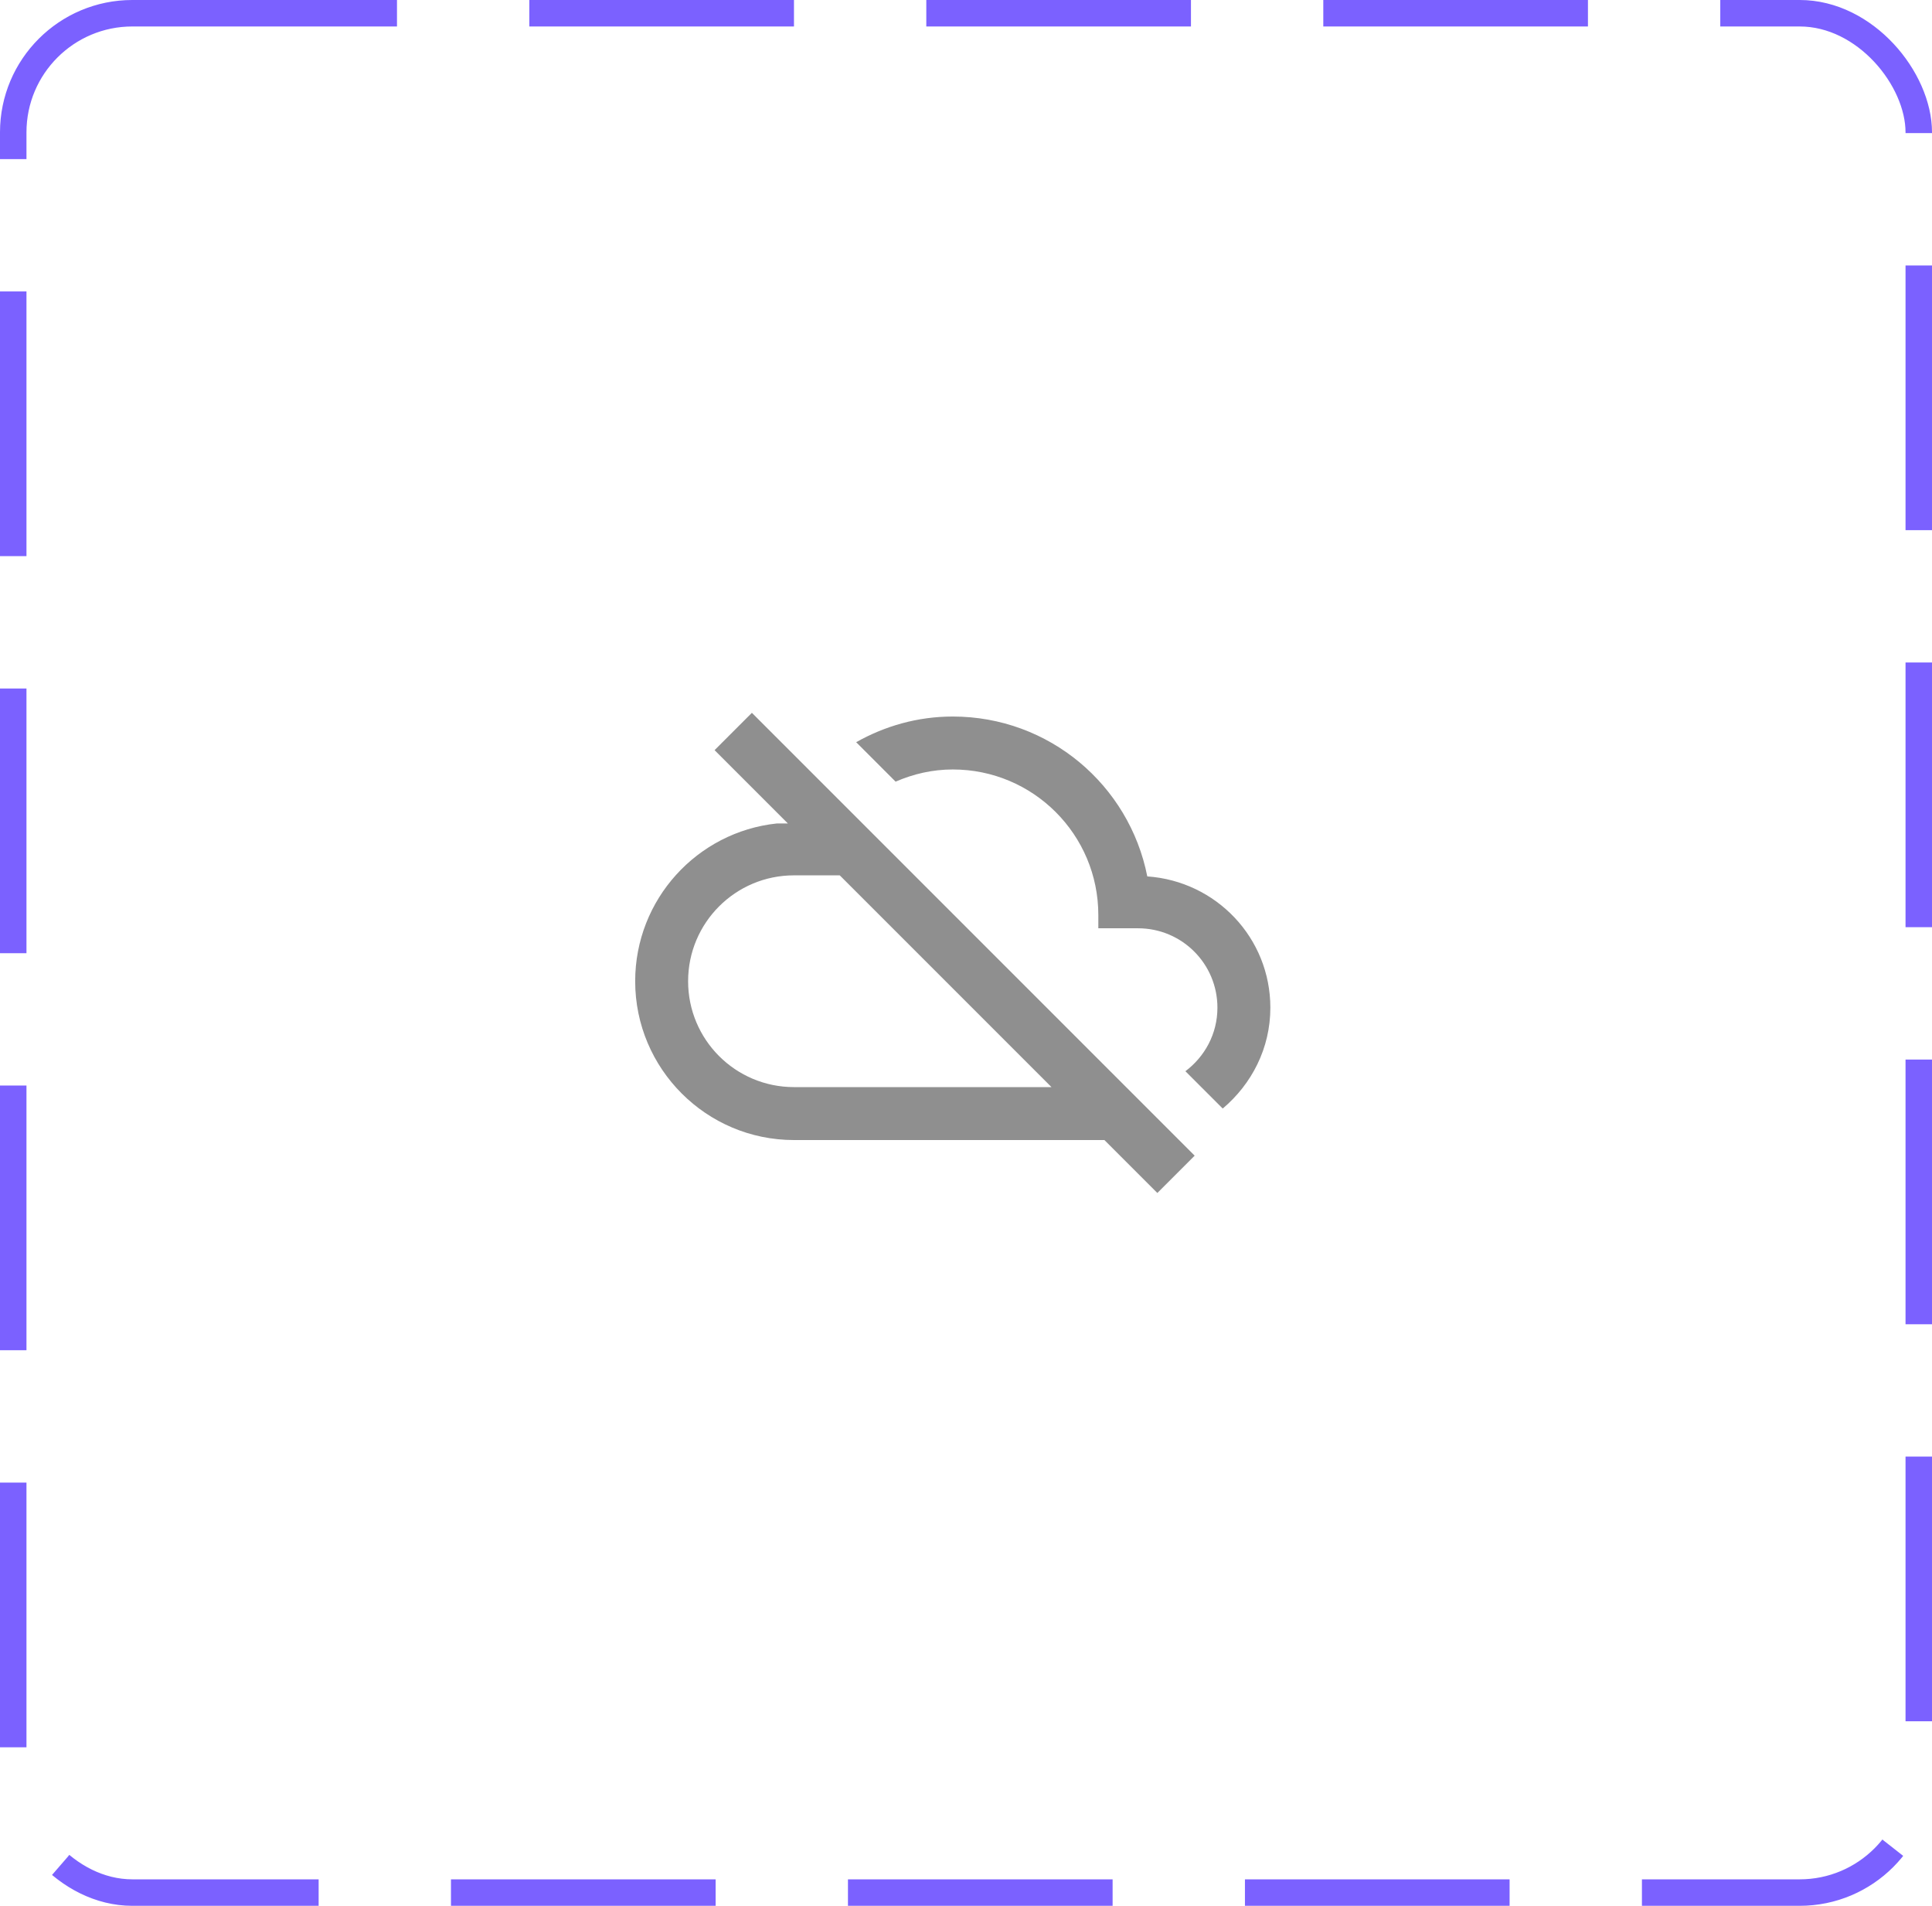<svg width="73" height="72" viewBox="0 0 73 72" fill="none" xmlns="http://www.w3.org/2000/svg">
<rect x="0.5" y="0.5" width="72" height="71" rx="4.5" stroke="#7B61FF" stroke-dasharray="10 5"/>
<path d="M48 38.07C48 35.43 45.95 33.29 43.35 33.11C42.67 29.66 39.64 27.07 36 27.07C34.67 27.07 33.43 27.43 32.35 28.04L33.84 29.53C34.51 29.24 35.23 29.07 36 29.07C39.04 29.07 41.5 31.53 41.5 34.57V35.07H43C44.66 35.07 46 36.41 46 38.07C46 39.06 45.52 39.92 44.79 40.47L46.2 41.88C47.29 40.96 48 39.61 48 38.07ZM28.41 26.93L27 28.34L29.77 31.11H29.35C26.34 31.43 24 33.98 24 37.07C24 40.38 26.69 43.07 30 43.07H41.73L43.73 45.07L45.14 43.66L28.41 26.93ZM30 41.07C27.79 41.07 26 39.28 26 37.07C26 34.86 27.79 33.07 30 33.07H31.73L39.73 41.07H30Z" fill="#8F8F8F"/>
</svg>
